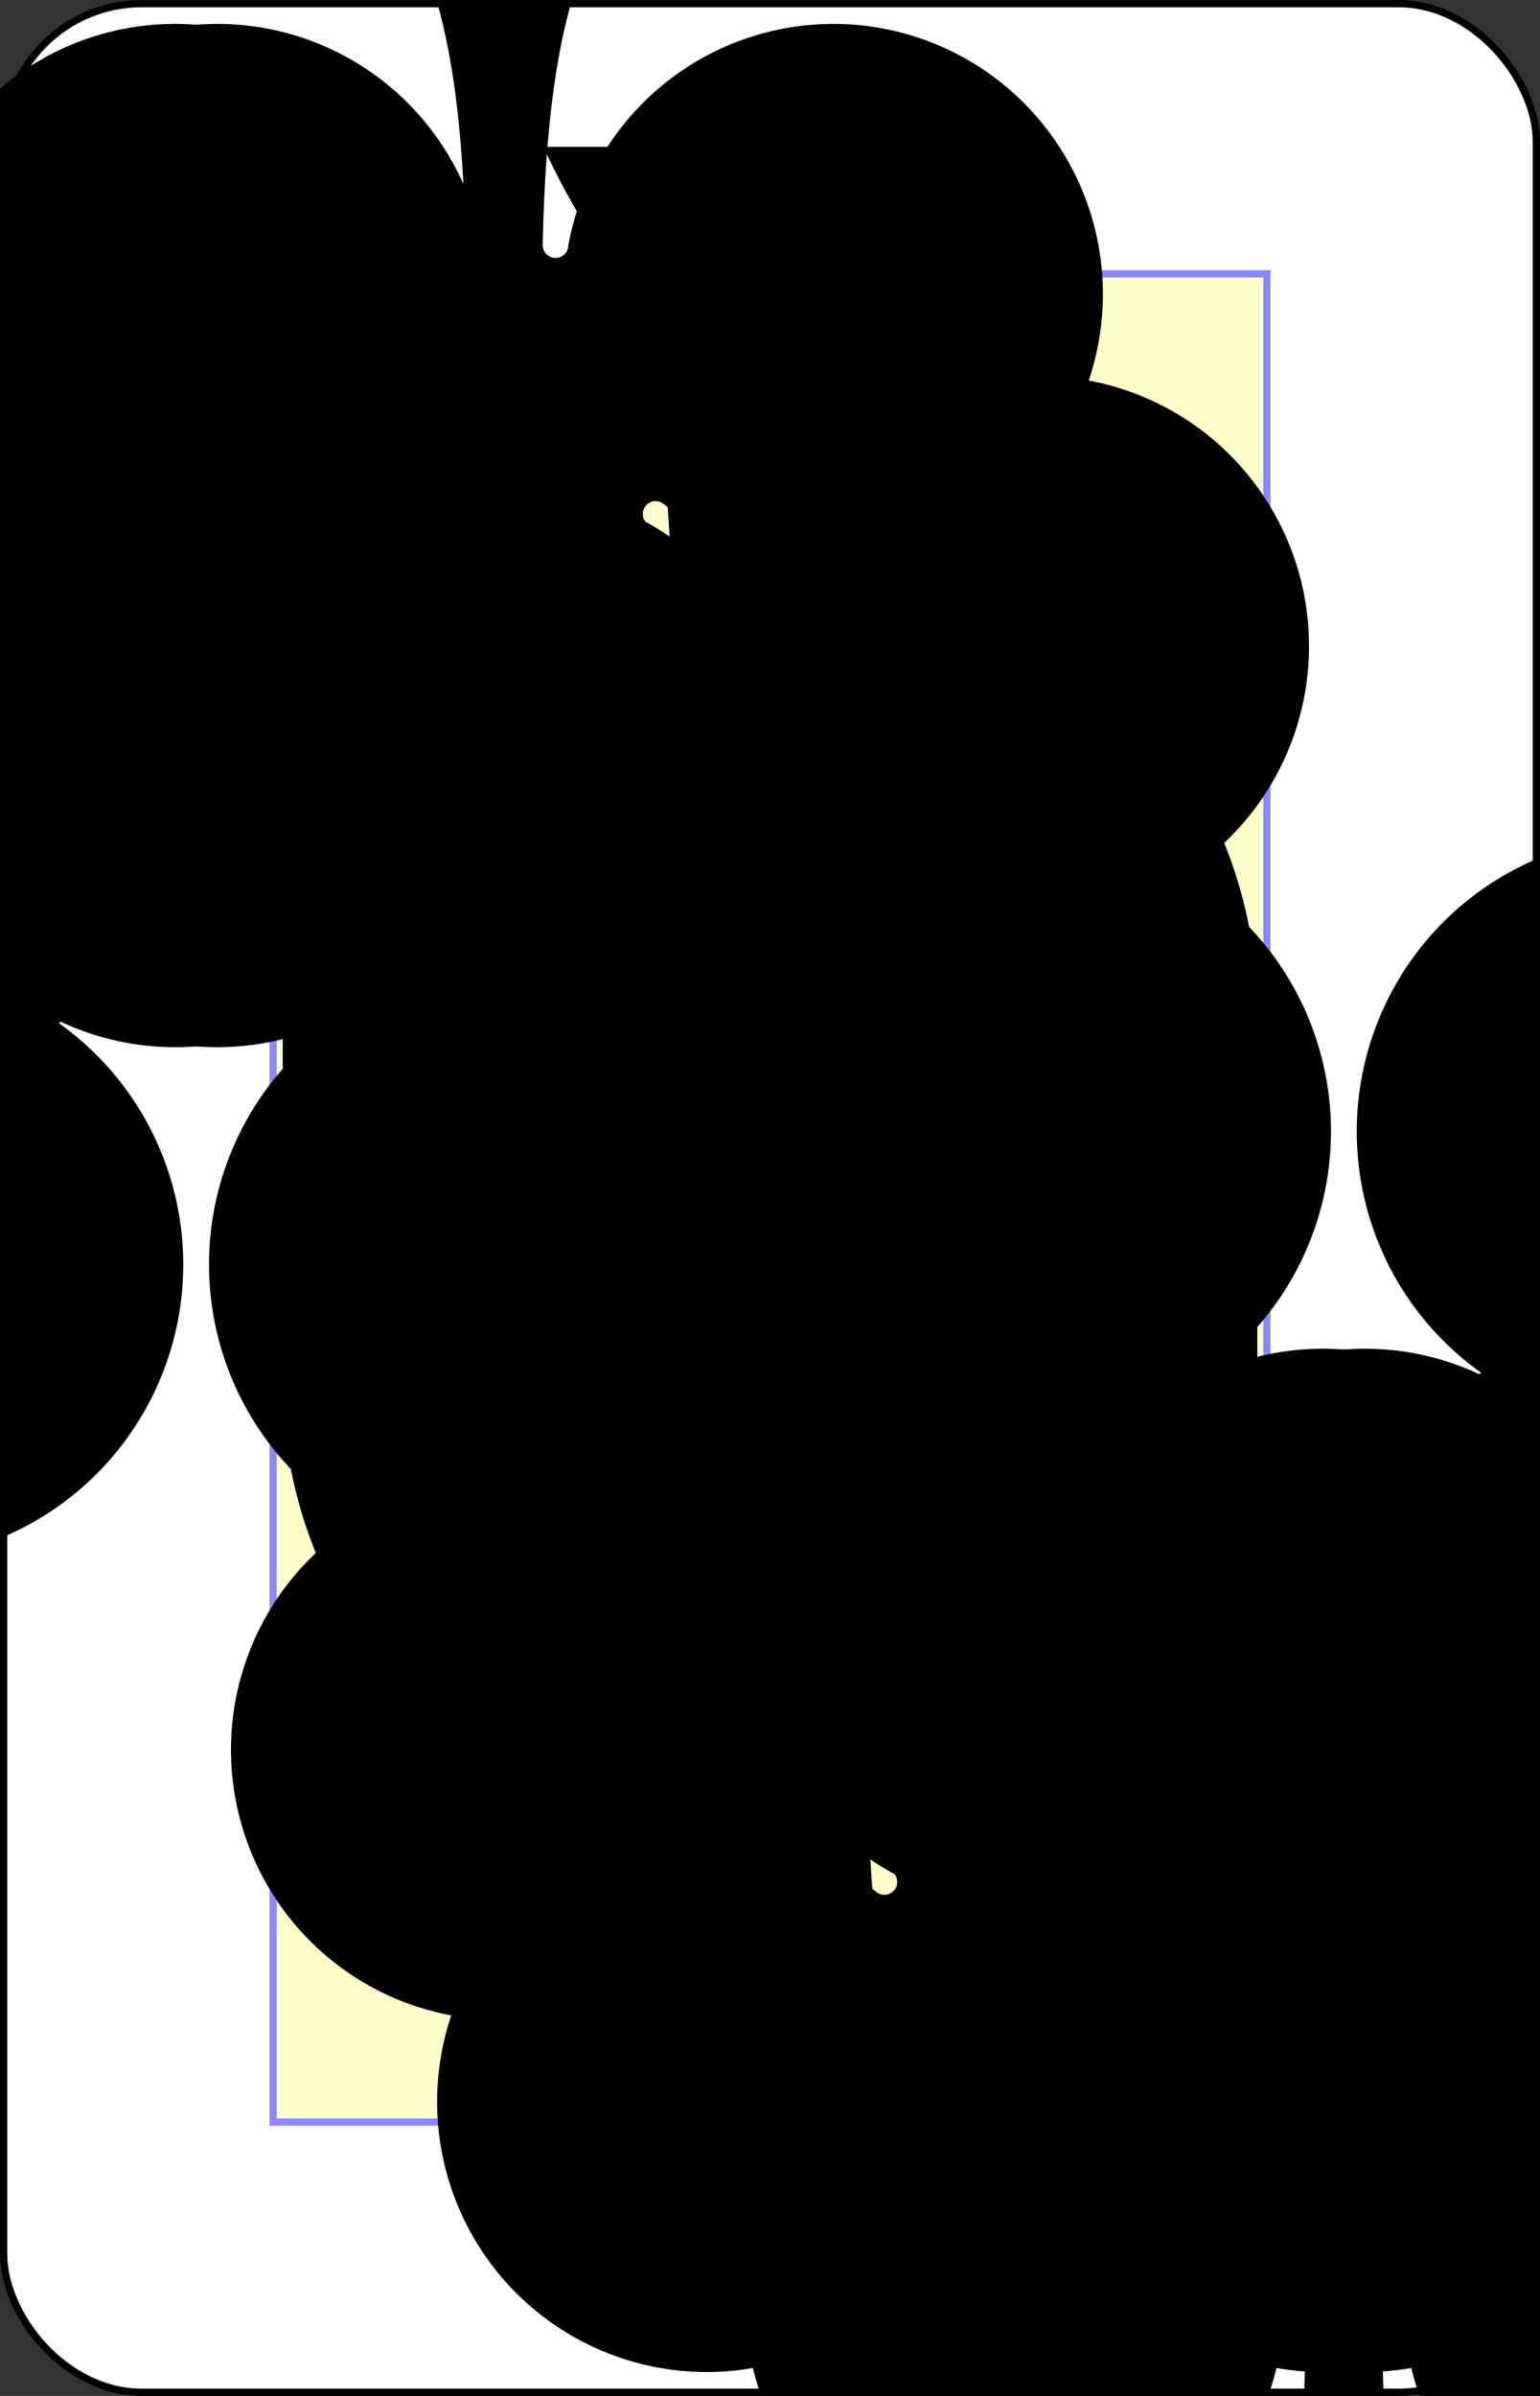 <?xml version="1.0" encoding="UTF-8" standalone="no"?>
<svg xmlns="http://www.w3.org/2000/svg" xmlns:xlink="http://www.w3.org/1999/xlink" class="card" face="9C" height="3.5in" preserveAspectRatio="none" viewBox="-106 -164.5 212 329" width="2.25in"><rect x="-106" y="-164.5" width="212" height="329" fill="#333333" stroke="none"/><symbol id="SC9" viewBox="-600 -600 1200 1200" preserveAspectRatio="xMinYMid"><path d="M30 150C35 385 85 400 130 500L-130 500C-85 400 -35 385 -30 150A10 10 0 0 0 -50 150A210 210 0 1 1 -124 -51A10 10 0 0 0 -110 -65A230 230 0 1 1 110 -65A10 10 0 0 0 124 -51A210 210 0 1 1 50 150A10 10 0 0 0 30 150Z" fill="black"></path></symbol><symbol id="VC9" viewBox="-500 -500 1000 1000" preserveAspectRatio="xMinYMid"><path d="M250 -100A250 250 0 0 1 -250 -100L-250 -210A250 250 0 0 1 250 -210L250 210A250 250 0 0 1 0 460C-150 460 -180 400 -200 375" stroke="black" stroke-width="80" stroke-linecap="square" stroke-miterlimit="1.5" fill="none"></path></symbol><defs><rect id="XC9" width="136.8" height="253.8" x="-68.4" y="-126.9"></rect></defs><rect width="211" height="328" x="-105.5" y="-164" rx="19" ry="19" fill="white" stroke="black"></rect><use xlink:href="#XC9" stroke="#88f" fill="#FFC"></use><use xlink:href="#VC9" height="32" x="-100.4" y="-145.5"></use><use xlink:href="#VC9" height="32" x="68.4" y="-145.5"></use><use xlink:href="#SC9" height="26.769" x="-97.784" y="-108.5"></use><use xlink:href="#SC9" height="26.769" x="71.016" y="-108.5"></use><use xlink:href="#SC9" height="54" x="-69.408" y="-126.468"></use><use xlink:href="#SC9" height="54" x="15.408" y="-126.468"></use><use xlink:href="#SC9" height="54" x="-69.408" y="-60.156"></use><use xlink:href="#SC9" height="54" x="15.408" y="-60.156"></use><use xlink:href="#SC9" height="54" x="-27" y="-32.4"></use><g transform="rotate(180)"><use xlink:href="#VC9" height="32" x="-100.4" y="-145.5"></use><use xlink:href="#VC9" height="32" x="68.4" y="-145.5"></use><use xlink:href="#SC9" height="26.769" x="-97.784" y="-108.5"></use><use xlink:href="#SC9" height="26.769" x="71.016" y="-108.5"></use><use xlink:href="#SC9" height="54" x="-69.408" y="-126.468"></use><use xlink:href="#SC9" height="54" x="15.408" y="-126.468"></use><use xlink:href="#SC9" height="54" x="-69.408" y="-60.156"></use><use xlink:href="#SC9" height="54" x="15.408" y="-60.156"></use></g></svg>